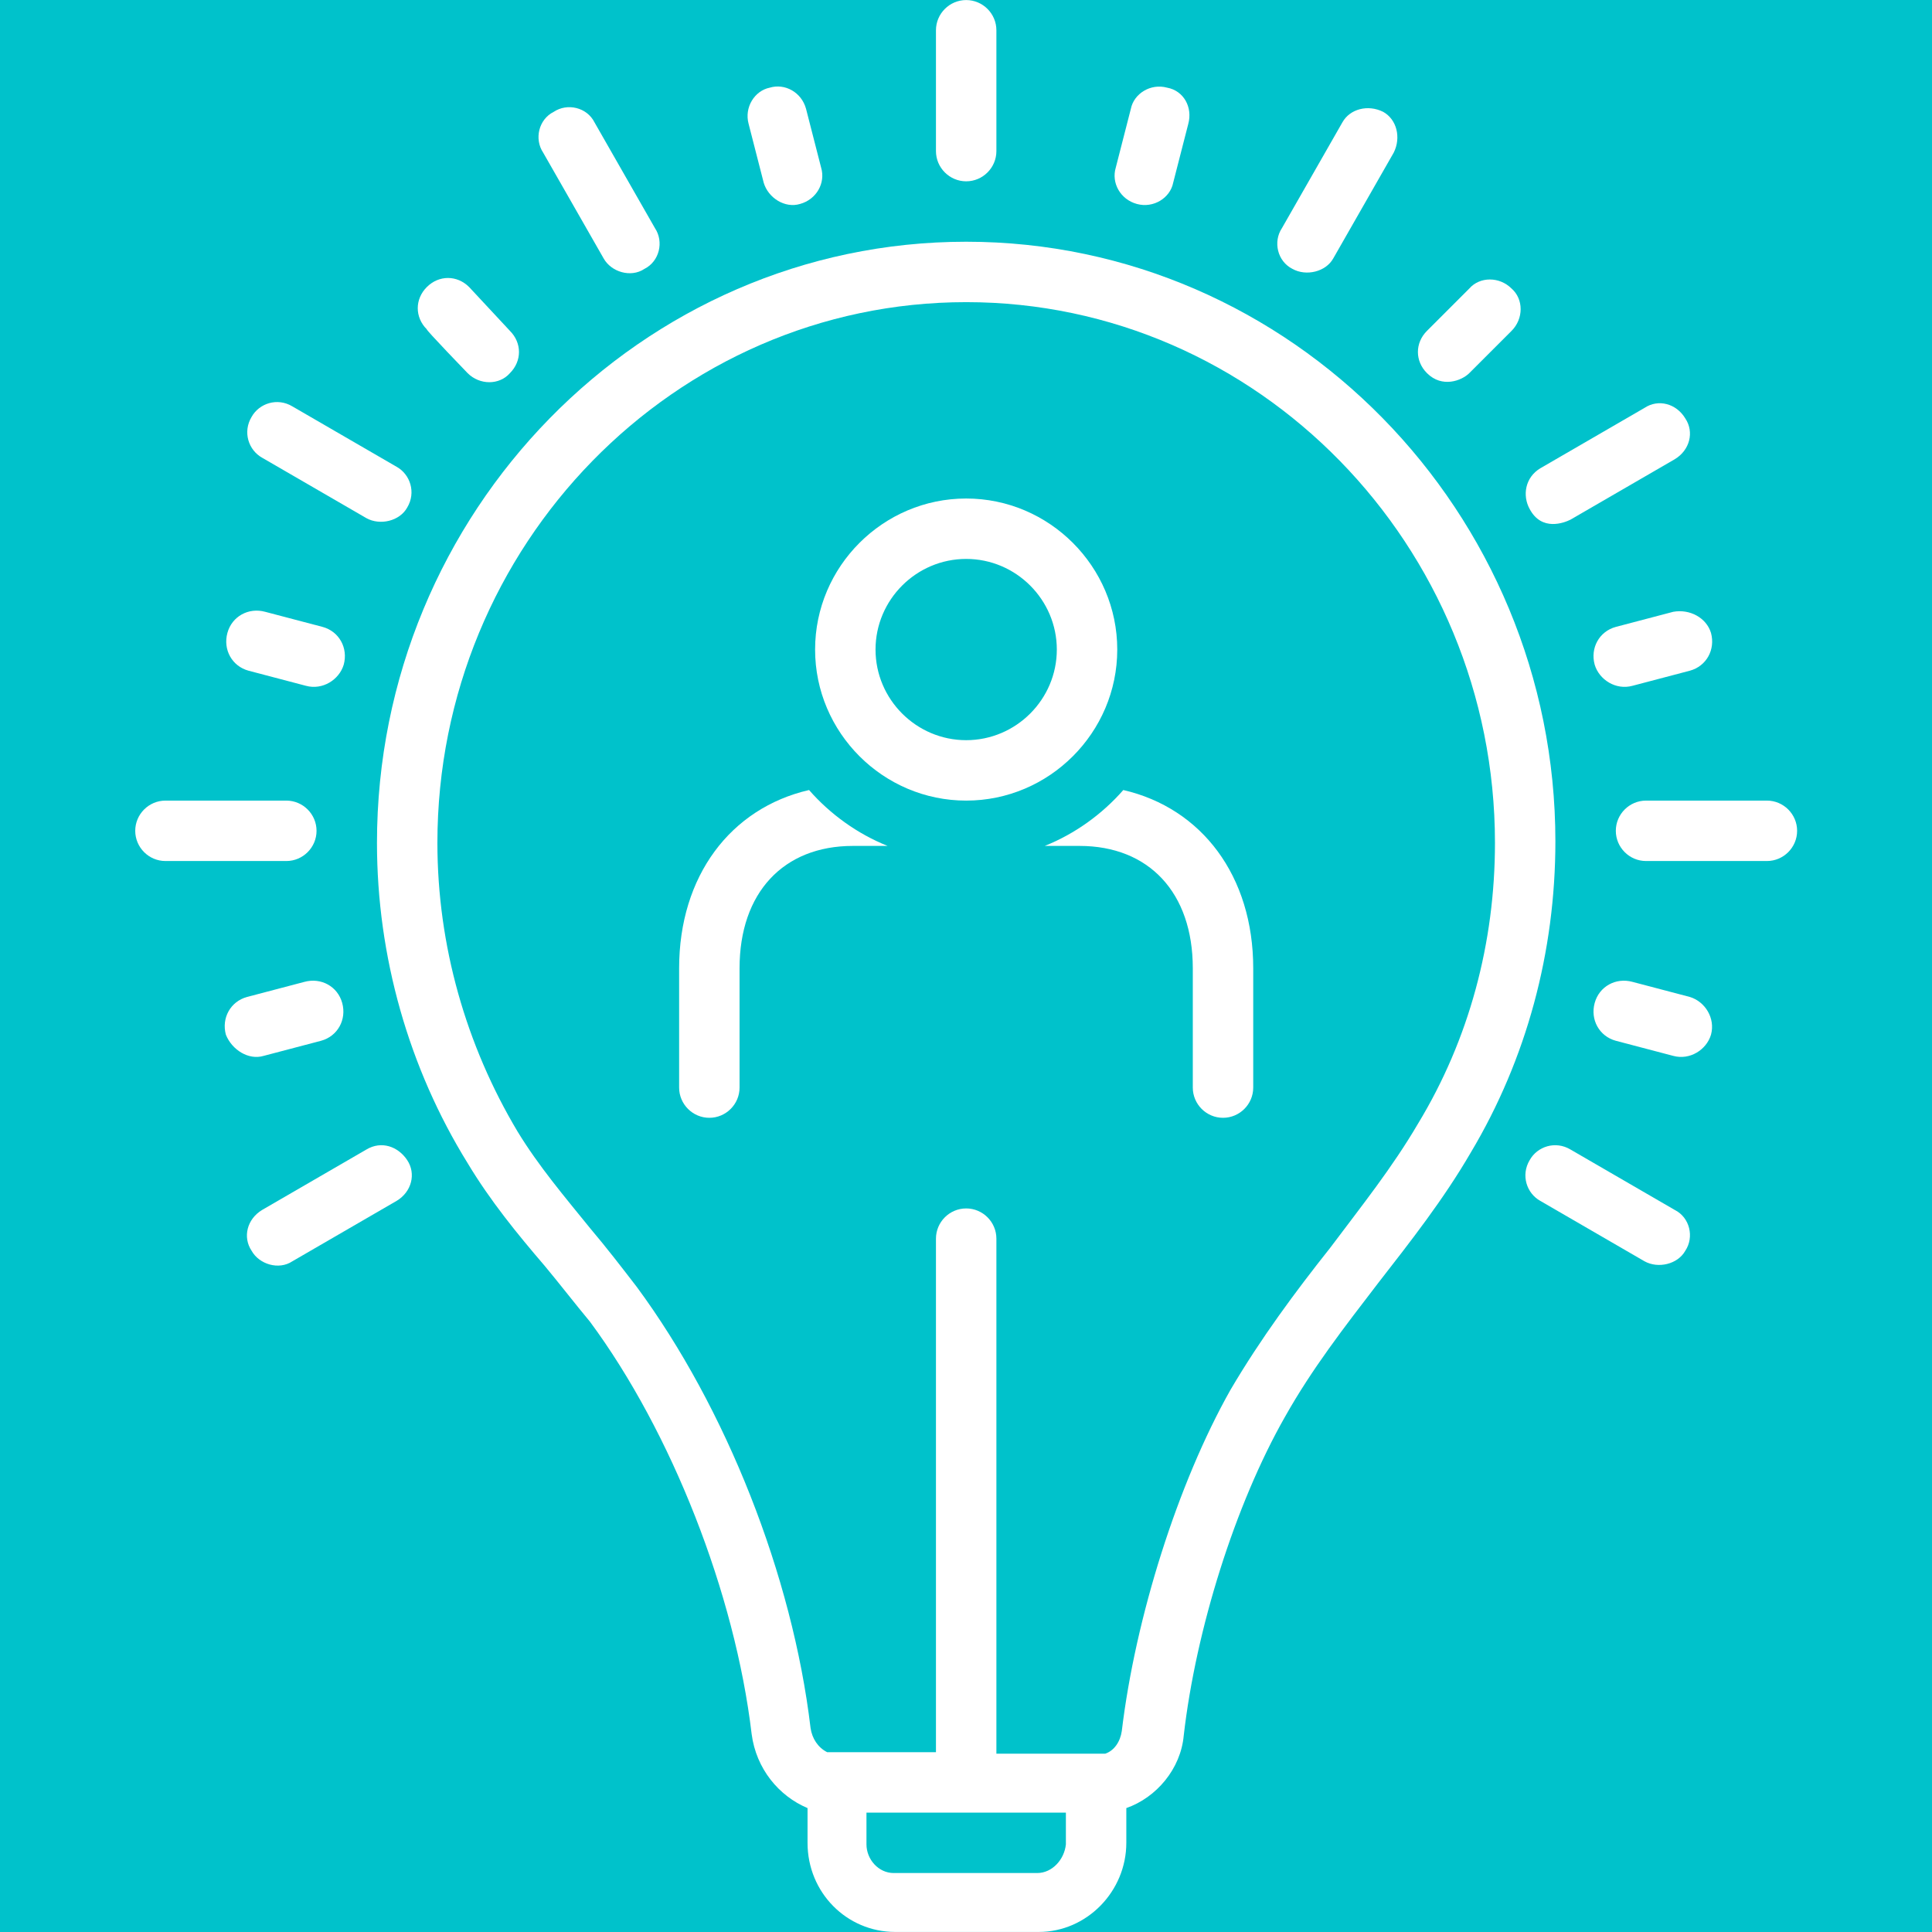 <?xml version="1.0" encoding="UTF-8"?><svg xmlns="http://www.w3.org/2000/svg" xmlns:xlink="http://www.w3.org/1999/xlink" contentScriptType="text/ecmascript" width="810" zoomAndPan="magnify" contentStyleType="text/css" viewBox="0 0 810 810" height="810" preserveAspectRatio="xMidYMid meet" version="1.0"><defs><clipPath id="clip-0"><path d="M 677 335 L 753.449 335 L 753.449 361 L 677 361 Z M 677 335 " clip-rule="nonzero"/></clipPath><clipPath id="clip-1"><path d="M 56.699 335 L 133 335 L 133 361 L 56.699 361 Z M 56.699 335 " clip-rule="nonzero"/></clipPath></defs><rect x="-81" width="972" fill="rgb(100%, 100%, 100%)" y="-81" height="972" fill-opacity="1"/><rect x="-81" width="972" fill="rgb(100%, 100%, 100%)" y="-81" height="972" fill-opacity="1"/><rect x="-81" width="972" fill="rgb(0%, 76.079%, 79.61%)" y="-81" height="972" fill-opacity="1"/><path fill="rgb(100%, 100%, 100%)" d="M 109.906 191.906 C 109.906 191.906 153.613 217.234 153.613 217.234 C 159.312 220.402 167.547 218.5 170.715 212.801 C 174.516 206.469 171.98 198.871 166.281 195.703 L 122.574 170.375 C 116.242 166.574 108.641 169.105 105.473 174.805 C 101.672 181.141 104.207 188.738 109.906 191.906 Z M 109.906 191.906 " fill-opacity="1" fill-rule="nonzero"/><path fill="rgb(100%, 100%, 100%)" d="M 153.613 481.941 L 109.906 507.273 C 103.574 511.074 101.672 518.672 105.473 524.371 C 108.641 530.07 116.875 532.605 122.574 528.805 L 166.281 503.473 C 172.613 499.676 174.516 492.074 170.715 486.375 C 166.914 480.676 159.945 478.145 153.613 481.941 Z M 153.613 481.941 " fill-opacity="1" fill-rule="nonzero"/><path fill="rgb(100%, 100%, 100%)" d="M 702.145 507.273 L 658.438 481.941 C 652.105 478.145 644.504 480.676 641.336 486.375 C 637.535 492.707 640.07 500.309 645.77 503.473 C 645.77 503.473 689.477 528.805 689.477 528.805 C 695.176 531.973 703.41 530.07 706.578 524.371 C 710.379 518.672 708.477 510.441 702.145 507.273 Z M 702.145 507.273 " fill-opacity="1" fill-rule="nonzero"/><g clip-path="url(#clip-0)"><path fill="rgb(100%, 100%, 100%)" d="M 740.781 335.656 L 690.109 335.656 C 683.141 335.656 677.441 341.355 677.441 348.324 C 677.441 355.289 683.141 360.988 690.109 360.988 L 740.781 360.988 C 747.75 360.988 753.449 355.289 753.449 348.324 C 753.449 341.355 747.75 335.656 740.781 335.656 Z M 740.781 335.656 " fill-opacity="1" fill-rule="nonzero"/></g><g clip-path="url(#clip-1)"><path fill="rgb(100%, 100%, 100%)" d="M 132.711 348.324 C 132.711 341.355 127.008 335.656 120.039 335.656 L 69.367 335.656 C 62.402 335.656 56.699 341.355 56.699 348.324 C 56.699 355.289 62.402 360.988 69.367 360.988 L 120.039 360.988 C 127.008 360.988 132.711 355.289 132.711 348.324 Z M 132.711 348.324 " fill-opacity="1" fill-rule="nonzero"/></g><path fill="rgb(100%, 100%, 100%)" d="M 658.438 217.867 L 702.145 192.539 C 708.477 188.738 710.379 181.141 706.578 175.438 C 702.777 169.105 695.176 167.207 689.477 171.008 L 645.77 196.336 C 639.438 200.137 638.168 207.734 641.336 213.438 C 646.402 222.934 655.906 219.137 658.438 217.867 Z M 658.438 217.867 " fill-opacity="1" fill-rule="nonzero"/><path fill="rgb(100%, 100%, 100%)" d="M 541.891 112.746 C 547.594 115.91 555.828 114.012 558.992 108.312 L 584.328 63.984 C 587.496 57.652 585.598 50.051 579.895 46.887 C 573.562 43.719 565.961 45.617 562.793 51.32 L 537.457 95.648 C 533.656 101.348 535.559 109.578 541.891 112.746 Z M 541.891 112.746 " fill-opacity="1" fill-rule="nonzero"/><path fill="rgb(100%, 100%, 100%)" d="M 253.059 108.312 C 256.223 114.012 264.457 116.547 270.16 112.746 C 276.492 109.578 278.395 101.348 274.594 95.648 L 249.258 51.32 C 246.09 44.984 237.855 43.086 232.156 46.887 C 225.82 50.051 223.922 58.285 227.719 63.984 C 227.719 63.984 253.059 108.312 253.059 108.312 Z M 253.059 108.312 " fill-opacity="1" fill-rule="nonzero"/><path fill="rgb(100%, 100%, 100%)" d="M 405.074 76.016 C 412.043 76.016 417.742 70.316 417.742 63.352 L 417.742 12.688 C 417.742 5.723 412.043 0.023 405.074 0.023 C 398.109 0.023 392.406 5.723 392.406 12.688 L 392.406 63.352 C 392.406 70.316 398.109 76.016 405.074 76.016 Z M 405.074 76.016 " fill-opacity="1" fill-rule="nonzero"/><path fill="rgb(100%, 100%, 100%)" d="M 320.199 76.648 C 322.098 82.98 329.066 87.414 335.398 85.516 C 342.367 83.613 346.168 76.648 344.27 70.316 L 337.934 45.617 C 336.035 38.652 329.066 34.852 322.73 36.754 C 316.398 38.02 311.965 44.984 313.863 51.953 C 313.863 51.953 320.199 76.648 320.199 76.648 Z M 320.199 76.648 " fill-opacity="1" fill-rule="nonzero"/><path fill="rgb(100%, 100%, 100%)" d="M 196.051 156.441 C 201.117 161.508 209.352 161.508 213.785 156.441 C 218.852 151.375 218.852 143.777 213.785 138.711 L 196.684 120.344 C 191.617 115.277 184.016 115.277 178.949 120.344 C 173.879 125.41 173.879 133.012 178.949 138.078 C 178.316 138.078 196.051 156.441 196.051 156.441 Z M 196.051 156.441 " fill-opacity="1" fill-rule="nonzero"/><path fill="rgb(100%, 100%, 100%)" d="M 104.207 281.195 L 128.273 287.527 C 135.242 289.43 142.211 284.996 144.109 278.664 C 146.012 271.695 142.211 264.73 135.242 262.832 L 111.172 256.5 C 104.207 254.598 97.238 258.398 95.34 265.363 C 93.438 272.328 97.238 279.297 104.207 281.195 Z M 104.207 281.195 " fill-opacity="1" fill-rule="nonzero"/><path fill="rgb(100%, 100%, 100%)" d="M 110.539 442.68 L 134.609 436.348 C 141.578 434.445 145.379 427.48 143.477 420.516 C 141.578 413.551 134.609 409.75 127.641 411.648 L 103.574 417.98 C 96.605 419.883 92.805 426.848 94.703 433.812 C 97.238 440.148 104.207 444.578 110.539 442.68 Z M 110.539 442.68 " fill-opacity="1" fill-rule="nonzero"/><path fill="rgb(100%, 100%, 100%)" d="M 708.477 417.98 L 684.41 411.648 C 677.441 409.75 670.473 413.551 668.574 420.516 C 666.672 427.48 670.473 434.445 677.441 436.348 L 701.512 442.68 C 708.477 444.578 715.445 440.148 717.344 433.812 C 719.246 426.848 714.812 419.883 708.477 417.98 Z M 708.477 417.98 " fill-opacity="1" fill-rule="nonzero"/><path fill="rgb(100%, 100%, 100%)" d="M 701.512 256.5 L 677.441 262.832 C 670.473 264.73 666.672 271.695 668.574 278.664 C 670.473 284.996 677.441 289.43 684.41 287.527 L 708.477 281.195 C 715.445 279.297 719.246 272.328 717.344 265.363 C 715.445 259.031 708.477 255.23 701.512 256.5 Z M 701.512 256.5 " fill-opacity="1" fill-rule="nonzero"/><path fill="rgb(100%, 100%, 100%)" d="M 616 156.441 L 633.734 138.711 C 638.805 133.645 638.805 125.41 633.734 120.977 C 628.668 115.91 620.434 115.91 616 120.977 L 598.266 138.711 C 593.199 143.777 593.199 151.375 598.266 156.441 C 604.598 162.773 612.832 159.609 616 156.441 Z M 616 156.441 " fill-opacity="1" fill-rule="nonzero"/><path fill="rgb(100%, 100%, 100%)" d="M 476.648 85.516 C 483.617 87.414 490.586 82.98 491.852 76.648 L 498.188 51.953 C 500.086 44.984 496.285 38.02 489.32 36.754 C 482.352 34.852 475.383 39.285 474.117 45.617 L 467.781 70.316 C 465.883 76.648 469.684 83.613 476.648 85.516 Z M 476.648 85.516 " fill-opacity="1" fill-rule="nonzero"/><path fill="rgb(100%, 100%, 100%)" d="M 405.074 101.348 C 268.891 101.348 158.047 214.703 158.047 353.387 C 158.047 400.883 171.348 447.746 196.051 487.641 C 205.551 503.473 216.953 517.406 228.355 530.703 C 234.688 538.305 241.023 546.535 247.355 554.137 C 281.559 600.363 308.164 668.125 315.133 727.02 C 317.031 741.582 326.531 752.98 338.566 758.047 L 338.566 772.613 C 338.566 793.512 355.035 809.977 375.305 809.977 L 435.48 809.977 C 455.746 809.977 472.215 792.879 472.215 772.613 L 472.215 758.047 C 484.883 753.617 495.02 741.582 496.285 727.652 C 501.352 683.324 517.82 630.762 538.723 594.031 C 550.125 573.766 563.426 556.668 577.996 537.672 C 591.297 520.57 605.23 502.84 616.633 483.207 C 640.07 443.945 652.105 398.984 652.105 352.754 C 652.105 214.703 541.258 101.348 405.074 101.348 Z M 434.844 785.277 L 374.672 785.277 C 368.336 785.277 363.27 779.578 363.27 773.246 L 363.27 759.949 L 404.441 759.949 C 404.441 759.949 404.441 759.949 405.074 759.949 C 405.707 759.949 405.074 759.949 405.707 759.949 L 446.879 759.949 L 446.879 773.246 C 446.246 779.578 441.18 785.277 434.844 785.277 Z M 594.465 471.176 C 583.695 489.543 571.027 505.375 557.727 523.105 C 543.156 541.469 528.59 561.102 515.922 582.633 C 493.754 621.895 476.016 678.258 470.316 725.75 C 469.684 730.184 467.148 733.984 463.348 735.25 C 462.715 735.25 417.742 735.25 417.742 735.25 L 417.742 519.305 C 417.742 512.34 412.043 506.641 405.074 506.641 C 398.109 506.641 392.406 512.34 392.406 519.305 L 392.406 734.617 C 392.406 734.617 347.434 734.617 346.801 734.617 C 343 732.719 340.469 728.918 339.832 724.484 C 332.234 660.523 304.363 590.23 266.992 539.57 C 260.656 531.336 254.324 523.105 247.355 514.871 C 236.59 501.574 225.82 488.91 216.953 474.344 C 195.418 438.246 183.383 396.449 183.383 353.387 C 183.383 228.633 282.828 126.676 405.074 126.676 C 527.324 126.676 626.77 228.633 626.77 353.387 C 626.77 395.184 616 435.715 594.465 471.176 Z M 594.465 471.176 " fill-opacity="1" fill-rule="nonzero"/><path fill="rgb(100%, 100%, 100%)" d="M 339.199 331.223 C 306.262 338.824 284.727 367.32 284.727 405.949 L 284.727 455.977 C 284.727 462.945 290.43 468.645 297.395 468.645 C 304.363 468.645 310.062 462.945 310.062 455.977 L 310.062 405.949 C 310.062 374.285 328.434 354.656 357.57 354.656 L 372.137 354.656 C 359.469 349.59 348.066 341.355 339.199 331.223 Z M 339.199 331.223 " fill-opacity="1" fill-rule="nonzero"/><path fill="rgb(100%, 100%, 100%)" d="M 470.949 331.223 C 462.082 341.355 450.68 349.59 438.012 354.656 L 452.582 354.656 C 481.719 354.656 500.086 374.285 500.086 405.949 L 500.086 455.977 C 500.086 462.945 505.785 468.645 512.754 468.645 C 519.723 468.645 525.422 462.945 525.422 455.977 L 525.422 405.949 C 525.422 367.32 503.887 338.824 470.949 331.223 Z M 470.949 331.223 " fill-opacity="1" fill-rule="nonzero"/><path fill="rgb(100%, 100%, 100%)" d="M 468.414 272.328 C 468.414 237.5 439.914 209.004 405.074 209.004 C 370.238 209.004 341.734 237.5 341.734 272.328 C 341.734 307.16 370.238 335.656 405.074 335.656 C 439.914 335.656 468.414 307.16 468.414 272.328 Z M 405.074 310.324 C 384.172 310.324 367.07 293.227 367.07 272.328 C 367.07 251.434 384.172 234.332 405.074 234.332 C 425.977 234.332 443.078 251.434 443.078 272.328 C 443.078 293.227 425.977 310.324 405.074 310.324 Z M 405.074 310.324 " fill-opacity="1" fill-rule="nonzero"/></svg>